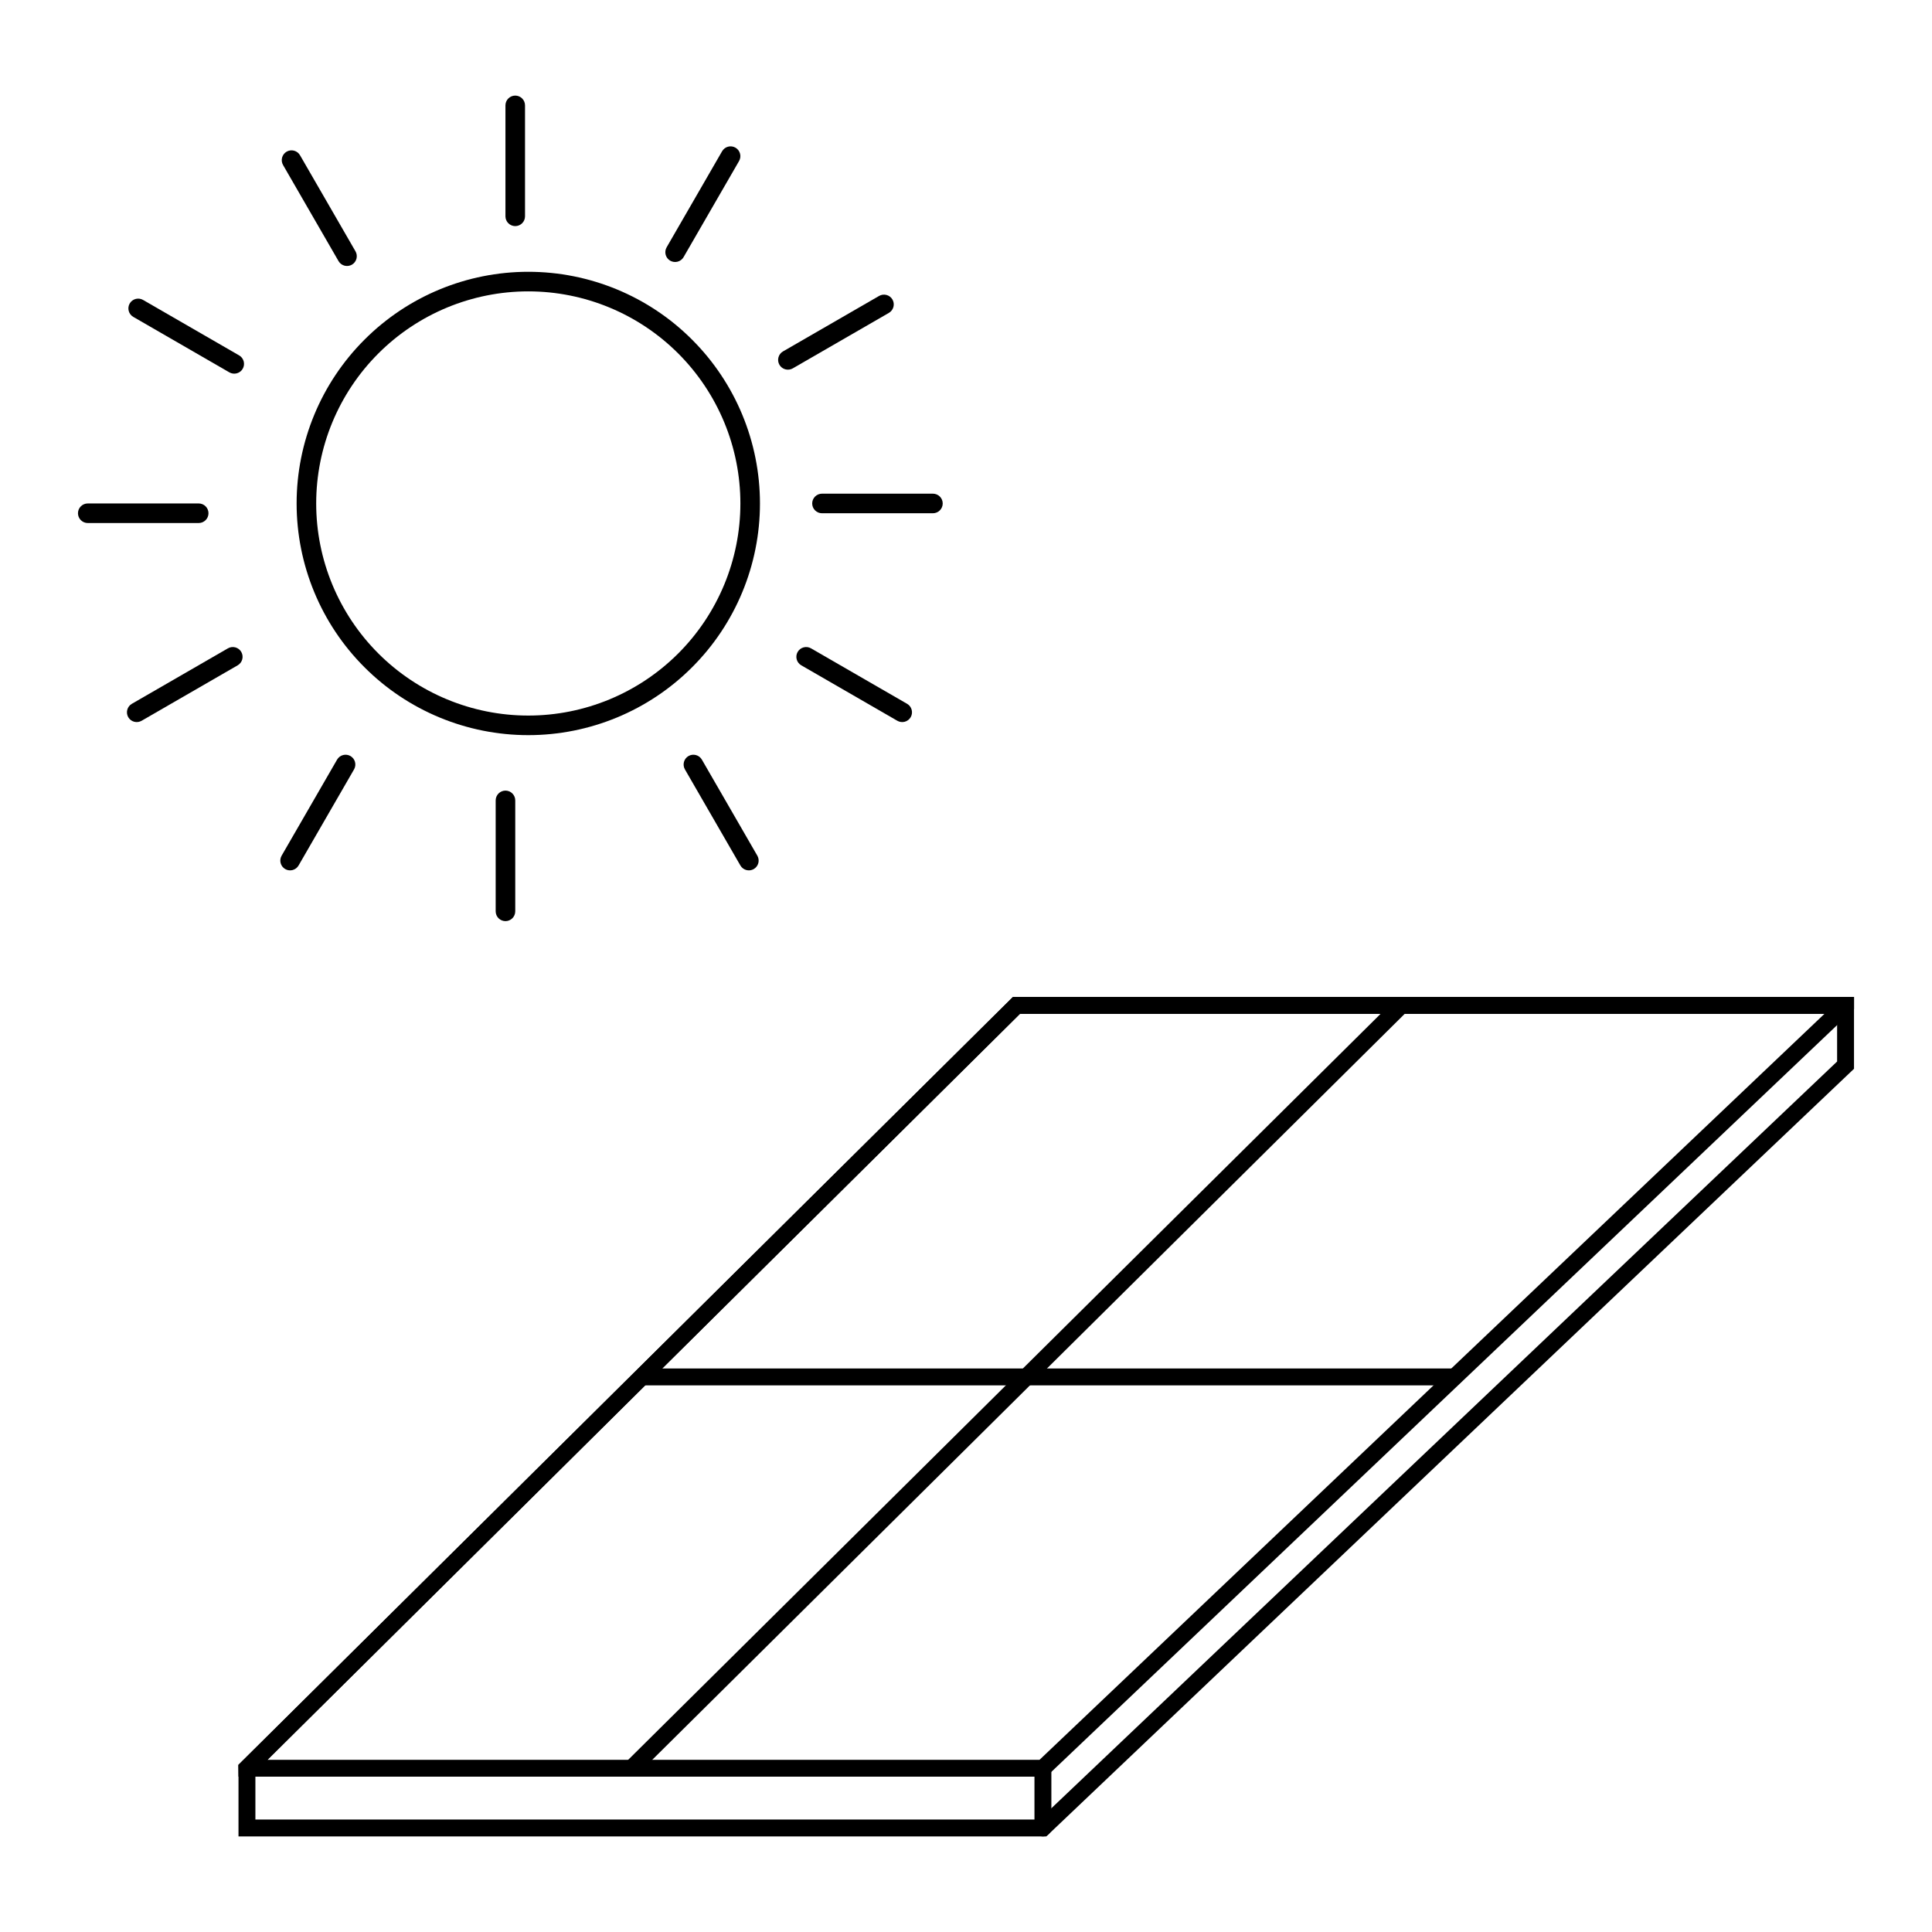 <?xml version="1.0" encoding="UTF-8"?>
<svg style="isolation:isolate" viewBox="0 0 375 375" xmlns="http://www.w3.org/2000/svg">
<defs>
<clipPath id="a">
<rect width="375" height="375"/>
</clipPath>
</defs>
<g clip-path="url(#a)">
<path d="m46.292 356.45v-13.909l150.31-149.02h163.26v13.931l-156.78 149h-156.8zm3.28-3.28v-9.262l148.39-147.11h158.62v9.24l-154.81 147.13h-152.2z" fill-rule="evenodd"/>
<path d="m46.292 344.86-0.036-2.285 150.35-149.06h163.26v2.337l-156.78 149h-156.8zm5.62-3.281 146.05-144.78h156.15l-152.34 144.78h-149.86z" fill-rule="evenodd"/>
<path d="m204.07 354.81c0 0.437-0.175 0.853-0.481 1.159s-0.722 0.481-1.159 0.481c-0.438 0-0.853-0.175-1.159-0.481-0.307-0.306-0.482-0.722-0.482-1.159v-11.591c0-0.427 0.175-0.853 0.482-1.159 0.306-0.307 0.721-0.482 1.159-0.482 0.437 0 0.853 0.175 1.159 0.482 0.306 0.306 0.481 0.732 0.481 1.159v11.591z"/>
<path d="m123.77 344.38c-0.317 0.306-0.732 0.47-1.17 0.47-0.426 0-0.842-0.175-1.148-0.481s-0.481-0.733-0.481-1.159c0-0.438 0.175-0.853 0.481-1.159l149.35-148.07c0.317-0.306 0.732-0.47 1.17-0.47 0.437 0 0.852 0.175 1.159 0.481 0.306 0.318 0.47 0.733 0.47 1.17 0 0.427-0.175 0.853-0.481 1.16l-149.35 148.06z"/>
<path d="m125.19 265.62h157.07c0.438 0 0.853 0.164 1.16 0.47 0.306 0.317 0.481 0.733 0.481 1.17 0 0.427-0.175 0.842-0.481 1.159-0.307 0.306-0.722 0.481-1.16 0.481h-157.07c-0.438 0-0.853-0.175-1.17-0.481-0.307-0.317-0.471-0.732-0.471-1.159 0-0.437 0.164-0.853 0.471-1.17 0.317-0.306 0.732-0.47 1.17-0.47z"/>
<path d="m57.573 97.722c0-11.919 4.737-23.37 13.173-31.794 8.424-8.436 19.875-13.173 31.794-13.173 11.92 0 23.371 4.737 31.794 13.173 8.436 8.424 13.174 19.875 13.174 31.794 0 11.92-4.738 23.371-13.174 31.794-8.423 8.436-19.874 13.174-31.794 13.174-11.919 0-23.37-4.738-31.794-13.174-8.436-8.423-13.173-19.874-13.173-31.794zm3.8 0c0-10.919 4.344-21.394 12.059-29.108 7.714-7.715 18.189-12.059 29.108-12.059s21.395 4.344 29.109 12.059c7.714 7.714 12.059 18.189 12.059 29.108s-4.345 21.394-12.059 29.109c-7.714 7.714-18.19 12.059-29.109 12.059s-21.394-4.345-29.108-12.059c-7.715-7.715-12.059-18.19-12.059-29.109z" fill-rule="evenodd"/>
<path d="m98.107 20.454c0-0.507 0.202-0.988 0.557-1.343 0.355-0.354 0.836-0.557 1.343-0.557 0.506 0 0.988 0.203 1.342 0.557 0.355 0.355 0.558 0.836 0.558 1.343v21.534c0 0.506-0.203 0.988-0.558 1.342-0.354 0.355-0.836 0.558-1.342 0.558-0.507 0-0.988-0.203-1.343-0.558-0.355-0.354-0.557-0.836-0.557-1.342v-21.534z"/>
<path d="m140.16 29.356c0.254-0.438 0.67-0.754 1.154-0.884 0.485-0.129 1.003-0.064 1.442 0.189s0.754 0.67 0.884 1.154c0.13 0.485 0.065 1.003-0.189 1.442l-10.767 18.648c-0.253 0.439-0.669 0.755-1.154 0.884-0.484 0.13-1.002 0.065-1.441-0.188-0.439-0.254-0.754-0.67-0.884-1.154-0.13-0.485-0.065-1.003 0.188-1.442l10.767-18.649z"/>
<path d="m181.08 95.822c0.507 0 0.988 0.203 1.343 0.557 0.355 0.355 0.557 0.836 0.557 1.343s-0.202 0.988-0.557 1.343c-0.355 0.354-0.836 0.557-1.343 0.557h-21.533c-0.507 0-0.988-0.203-1.343-0.557-0.355-0.355-0.558-0.836-0.558-1.343s0.203-0.988 0.558-1.343c0.355-0.354 0.836-0.557 1.343-0.557h21.533z"/>
<path d="m170.63 57.442c0.438-0.254 0.957-0.319 1.441-0.189 0.485 0.13 0.901 0.445 1.154 0.884s0.319 0.957 0.189 1.442c-0.13 0.484-0.446 0.9-0.884 1.154l-18.649 10.767c-0.439 0.253-0.957 0.318-1.442 0.188-0.484-0.13-0.9-0.445-1.154-0.884-0.253-0.439-0.318-0.957-0.188-1.441 0.13-0.485 0.445-0.901 0.884-1.154l18.649-10.767z"/>
<path d="m58.232 30.131c-0.253-0.439-0.669-0.755-1.154-0.884-0.484-0.13-1.002-0.065-1.441 0.188-0.439 0.254-0.754 0.67-0.884 1.154-0.13 0.485-0.065 1.003 0.188 1.442l10.767 18.649c0.254 0.438 0.67 0.754 1.154 0.884 0.485 0.129 1.003 0.064 1.442-0.189s0.754-0.67 0.884-1.154c0.13-0.485 0.065-1.003-0.189-1.442l-10.767-18.648z"/>
<path d="m27.768 58.216c-0.439-0.253-0.957-0.319-1.441-0.189-0.485 0.13-0.901 0.446-1.154 0.884-0.254 0.439-0.319 0.957-0.189 1.442 0.13 0.484 0.445 0.901 0.884 1.154l18.649 10.767c0.439 0.253 0.957 0.318 1.441 0.188 0.485-0.129 0.901-0.445 1.154-0.884 0.254-0.438 0.319-0.957 0.189-1.441-0.13-0.485-0.445-0.901-0.884-1.154l-18.649-10.767z"/>
<path d="m100.01 176.89c0 0.507-0.203 0.988-0.558 1.343-0.354 0.355-0.836 0.557-1.342 0.557-0.507 0-0.988-0.202-1.343-0.557s-0.557-0.836-0.557-1.343v-21.533c0-0.507 0.202-0.988 0.557-1.343s0.836-0.558 1.343-0.558c0.506 0 0.988 0.203 1.342 0.558 0.355 0.355 0.558 0.836 0.558 1.343v21.533z"/>
<path d="m57.952 167.99c-0.253 0.439-0.669 0.754-1.154 0.884-0.484 0.13-1.003 0.065-1.441-0.189-0.439-0.253-0.755-0.669-0.884-1.154-0.13-0.484-0.065-1.003 0.188-1.441l10.767-18.649c0.253-0.439 0.67-0.754 1.154-0.884 0.485-0.13 1.003-0.065 1.442 0.188 0.438 0.254 0.754 0.67 0.884 1.154 0.13 0.485 0.064 1.003-0.189 1.442l-10.767 18.649z"/>
<path d="m17.034 101.52c-0.507 0-0.988-0.203-1.343-0.557-0.354-0.355-0.557-0.836-0.557-1.343s0.203-0.988 0.557-1.343c0.355-0.354 0.836-0.557 1.343-0.557h21.534c0.507 0 0.988 0.203 1.343 0.557 0.354 0.355 0.557 0.836 0.557 1.343s-0.203 0.988-0.557 1.343c-0.355 0.354-0.836 0.557-1.343 0.557h-21.534z"/>
<path d="m27.488 139.9c-0.439 0.254-0.957 0.319-1.442 0.189-0.484-0.13-0.9-0.445-1.154-0.884-0.253-0.439-0.318-0.957-0.188-1.441 0.13-0.485 0.445-0.901 0.884-1.154l18.649-10.767c0.438-0.254 0.957-0.319 1.441-0.189 0.485 0.13 0.901 0.445 1.154 0.884s0.319 0.957 0.189 1.442c-0.13 0.484-0.446 0.9-0.884 1.154l-18.649 10.766z"/>
<path d="m143.71 167.99c0.253 0.439 0.67 0.754 1.154 0.884s1.003 0.065 1.441-0.189c0.439-0.253 0.755-0.669 0.885-1.154 0.129-0.484 0.064-1.003-0.189-1.441l-10.767-18.649c-0.253-0.439-0.669-0.754-1.154-0.884-0.484-0.13-1.003-0.065-1.441 0.188-0.439 0.254-0.755 0.67-0.885 1.154-0.129 0.485-0.064 1.003 0.189 1.442l10.767 18.649z"/>
<path d="m174.17 139.9c0.439 0.254 0.957 0.319 1.442 0.189 0.484-0.13 0.9-0.445 1.154-0.884 0.253-0.439 0.318-0.957 0.188-1.441-0.129-0.485-0.445-0.901-0.884-1.154l-18.648-10.767c-0.439-0.254-0.957-0.319-1.442-0.189-0.484 0.13-0.901 0.445-1.154 0.884s-0.318 0.957-0.189 1.442c0.13 0.484 0.446 0.9 0.885 1.154l18.648 10.766z"/>
</g>
</svg>
